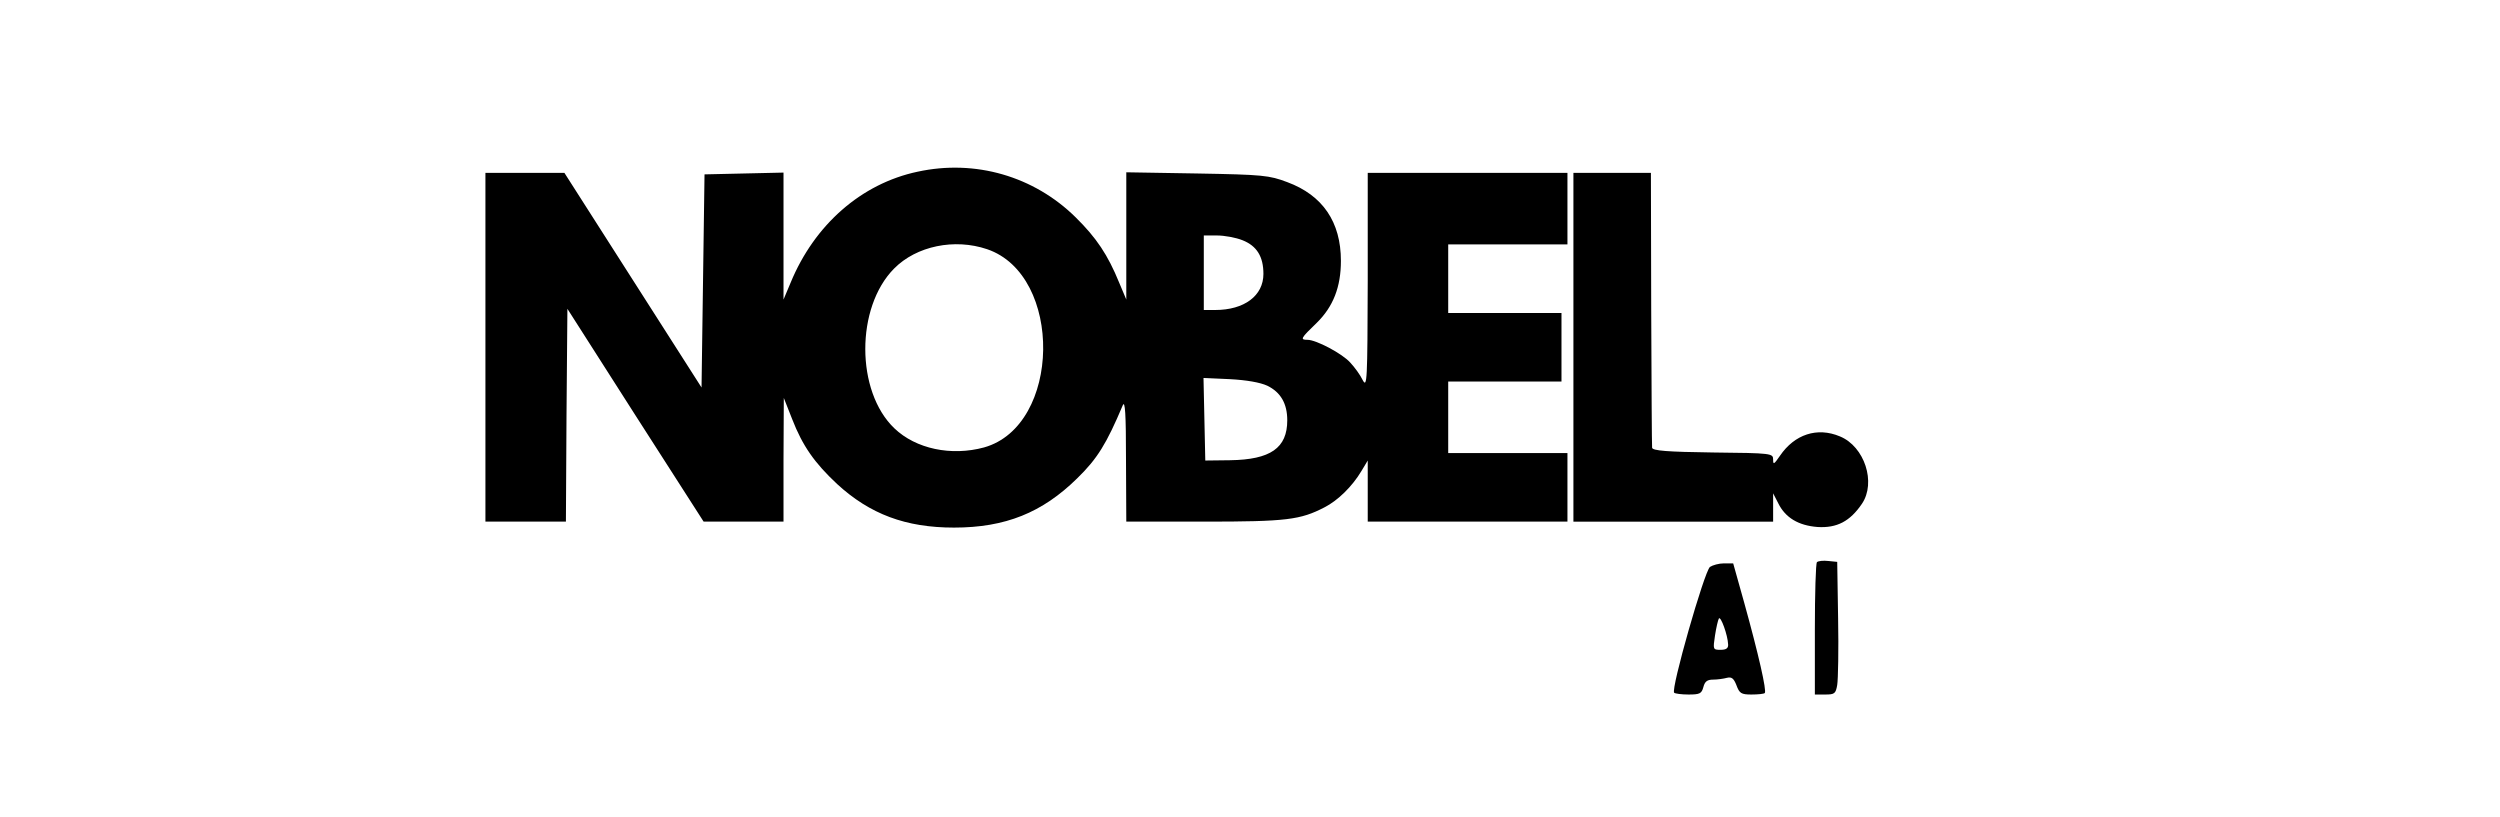 <?xml version="1.0" standalone="no"?>
<!DOCTYPE svg PUBLIC "-//W3C//DTD SVG 20010904//EN"
 "http://www.w3.org/TR/2001/REC-SVG-20010904/DTD/svg10.dtd">
<svg version="1.0" xmlns="http://www.w3.org/2000/svg"
 width="251pt" height="82pt" viewBox="0 0 729 274"
 preserveAspectRatio="xMidYMid meet">

<g transform="translate(0,274) scale(0.1,-0.1)"
fill="#000000" stroke="none">
<path d="M2530 2164 c-189 -40 -346 -178 -426 -372 l-24 -57 0 213 0 213 -132
-3 -133 -3 -5 -357 -5 -358 -230 360 -230 360 -132 0 -133 0 0 -585 0 -585
135 0 135 0 2 357 3 357 228 -357 229 -357 134 0 134 0 0 208 1 207 28 -71
c35 -90 75 -147 151 -218 110 -101 230 -146 392 -146 172 0 296 50 413 165 68
66 99 117 153 245 8 19 11 -28 11 -182 l1 -208 263 0 c275 0 321 6 402 48 45
23 93 70 124 122 l21 35 0 -102 0 -103 335 0 335 0 0 115 0 115 -200 0 -200 0
0 120 0 120 190 0 190 0 0 115 0 115 -190 0 -190 0 0 115 0 115 200 0 200 0 0
120 0 120 -335 0 -335 0 0 -362 c-1 -337 -2 -361 -17 -333 -8 17 -27 43 -42
59 -27 30 -114 76 -143 76 -26 0 -23 5 31 57 55 54 81 120 81 208 0 130 -61
220 -180 264 -61 23 -81 25 -302 29 l-238 4 0 -214 0 -213 -24 57 c-38 93 -76
150 -146 219 -140 138 -337 195 -530 153z m1090 -230 c48 -19 70 -55 70 -113
0 -73 -64 -121 -162 -121 l-38 0 0 125 0 125 45 0 c24 0 63 -7 85 -16z m-857
-30 c256 -87 249 -592 -10 -665 -110 -30 -229 -5 -301 64 -130 124 -130 406
-1 536 75 76 203 102 312 65z m940 -458 c45 -22 67 -60 67 -116 0 -93 -56
-132 -192 -134 l-83 -1 -3 139 -3 138 88 -4 c57 -3 102 -11 126 -22z"/>
<path d="M4730 1575 l0 -585 335 0 335 0 0 48 0 47 17 -33 c24 -49 68 -75 132
-80 65 -4 109 19 149 78 48 71 9 192 -74 226 -76 32 -152 7 -201 -65 -20 -29
-23 -31 -23 -13 0 21 -3 22 -202 24 -154 2 -203 6 -204 16 -1 6 -2 217 -3 467
l-1 455 -130 0 -130 0 0 -585z"/>
<path d="M5547 854 c-4 -4 -7 -106 -7 -226 l0 -218 35 0 c31 0 35 3 40 32 3
18 5 119 3 223 l-3 190 -30 3 c-17 2 -34 0 -38 -4z"/>
<path d="M5188 838 c-19 -16 -132 -411 -120 -422 3 -3 25 -6 48 -6 38 0 44 3
50 25 5 19 13 25 33 25 14 0 35 3 46 6 16 4 23 -2 32 -25 10 -27 16 -31 50
-31 22 0 42 2 45 5 7 7 -21 130 -69 303 l-37 132 -31 0 c-17 0 -38 -6 -47 -12z
m61 -260 c1 -13 -7 -18 -25 -18 -26 0 -26 1 -19 48 4 26 10 52 13 57 6 10 30
-56 31 -87z"/>
</g>
</svg>
